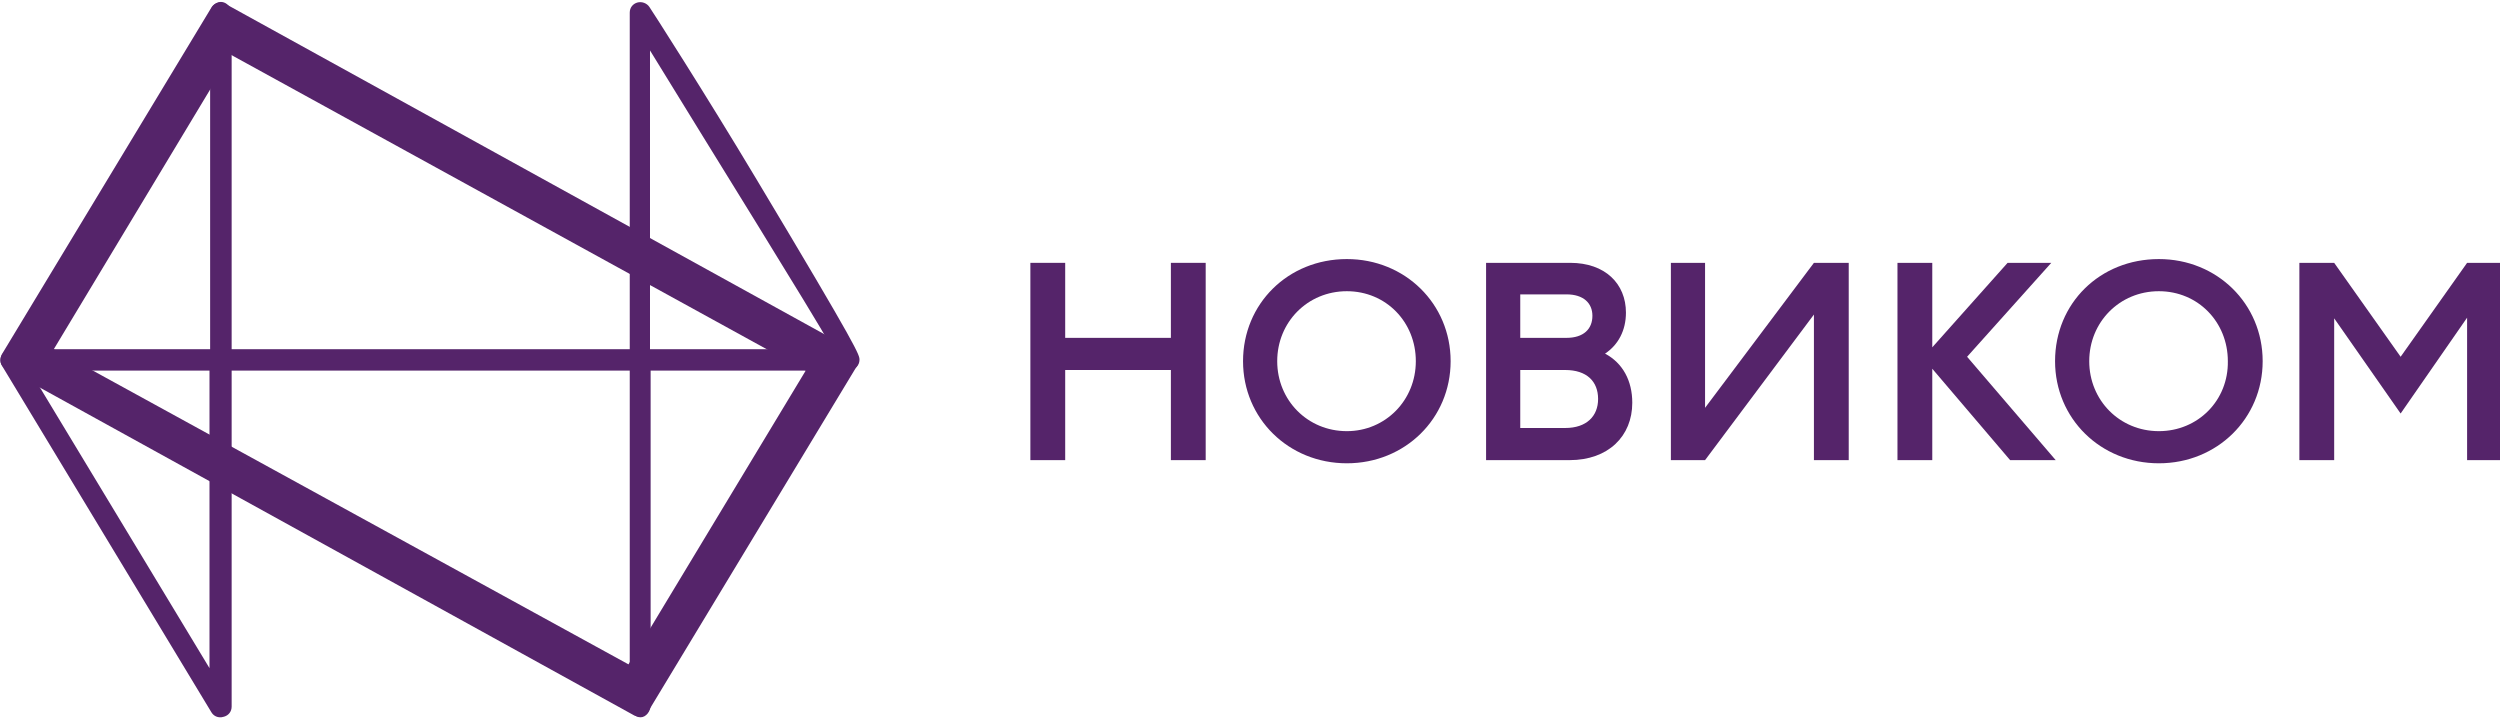 <svg width="167" height="48" viewBox="0 0 167 48" fill="none" xmlns="http://www.w3.org/2000/svg">
    <g clip-path="url(#clip0_2218_21)">
        <path d="M15.432 3.663L53.821 24.758L41.983 44.379L3.594 23.326L15.432 3.663ZM14.713 0.169C14.459 0.169 14.248 0.295 14.121 0.505L0.127 23.663C0.042 23.832 3.02866e-06 24 0.042 24.211C0.085 24.379 0.211 24.547 0.381 24.632L42.363 47.79C42.49 47.832 42.574 47.874 42.701 47.874C42.955 47.874 43.166 47.748 43.293 47.537L57.287 24.379C57.414 24.084 57.372 23.663 57.034 23.411L15.051 0.253C14.924 0.211 14.797 0.169 14.713 0.169Z" fill="#55246A"/>
        <path d="M14.713 47.916C14.459 47.916 14.248 47.79 14.121 47.579L0.127 24.421C0 24.211 0 23.916 0.127 23.706C0.254 23.495 0.508 23.327 0.761 23.327H14.037V0.885C14.037 0.506 14.375 0.127 14.755 0.127C15.136 0.127 15.474 0.506 15.474 0.885V23.327H42.067V0.842C42.067 0.506 42.279 0.253 42.575 0.169C42.871 0.085 43.209 0.211 43.378 0.463C43.42 0.506 47.098 6.232 50.523 11.958C57.414 23.453 57.414 23.706 57.414 24.042C57.414 24.421 57.076 24.758 56.653 24.758H43.462V47.116C43.462 47.495 43.166 47.916 42.786 47.916C42.406 47.916 42.067 47.537 42.067 47.116V24.758H15.474V47.2C15.474 47.537 15.263 47.79 14.967 47.874C14.84 47.916 14.755 47.916 14.713 47.916ZM1.987 24.758L13.994 44.632V24.758H1.987ZM43.42 23.327H55.639C53.905 20.295 47.986 10.821 43.42 3.369V23.327Z" fill="#55246A"/>
        <path d="M78.215 22.569H71.155V17.558H68.829V30.737H71.155V24.716H78.215V30.737H80.54V17.558H78.215V22.569Z" fill="#55246A"/>
        <path d="M89.969 17.306C86.037 17.306 83.035 20.295 83.035 24.127C83.035 27.959 86.079 30.948 89.969 30.948C93.858 30.948 96.902 27.959 96.902 24.127C96.902 20.295 93.858 17.306 89.969 17.306ZM89.969 28.801C87.347 28.801 85.318 26.738 85.318 24.127C85.318 21.516 87.347 19.453 89.969 19.453C92.59 19.453 94.577 21.516 94.577 24.127C94.577 26.738 92.548 28.801 89.969 28.801Z" fill="#55246A"/>
        <path d="M144.212 17.306C140.28 17.306 137.278 20.253 137.278 24.127C137.278 27.959 140.322 30.948 144.212 30.948C148.102 30.948 151.146 27.959 151.146 24.127C151.146 20.295 148.102 17.306 144.212 17.306ZM144.212 28.801C141.591 28.801 139.561 26.738 139.561 24.127C139.561 21.516 141.591 19.453 144.212 19.453C146.833 19.453 148.82 21.516 148.82 24.127C148.863 26.738 146.833 28.801 144.212 28.801Z" fill="#55246A"/>
        <path d="M137.025 17.558H134.107L129.076 23.201V17.558H126.751V30.737H129.076V24.632L134.276 30.737H137.321L131.402 23.832L137.025 17.558Z" fill="#55246A"/>
        <path d="M107.218 23.622C108.106 23.032 108.613 22.064 108.613 20.885C108.613 18.948 107.218 17.558 104.893 17.558H101.511H99.27V30.737H101.511H104.851C107.43 30.737 109.036 29.137 109.036 26.906C109.036 25.432 108.402 24.253 107.218 23.622ZM101.553 19.664H104.639C105.781 19.664 106.373 20.253 106.373 21.095C106.373 21.979 105.781 22.569 104.639 22.569H101.553V19.664ZM104.555 28.59H101.553V24.716H104.555C105.992 24.716 106.753 25.474 106.753 26.653C106.753 27.79 105.992 28.59 104.555 28.59Z" fill="#55246A"/>
        <path d="M164.802 17.558L160.362 23.832L155.923 17.558H153.598V30.737H155.923V21.264L160.362 27.622L164.802 21.221V30.737H167.127V17.558H164.802Z" fill="#55246A"/>
        <path d="M113.898 27.243V17.558H111.615V30.737H113.898L121.17 21.011V30.737H123.495V17.558H121.17L113.898 27.243Z" fill="#55246A"/>
    </g>
    <defs>
        <clipPath id="clip0_2218_21">
            <rect width="167" height="48" fill="white"/>
        </clipPath>
    </defs>
</svg>
